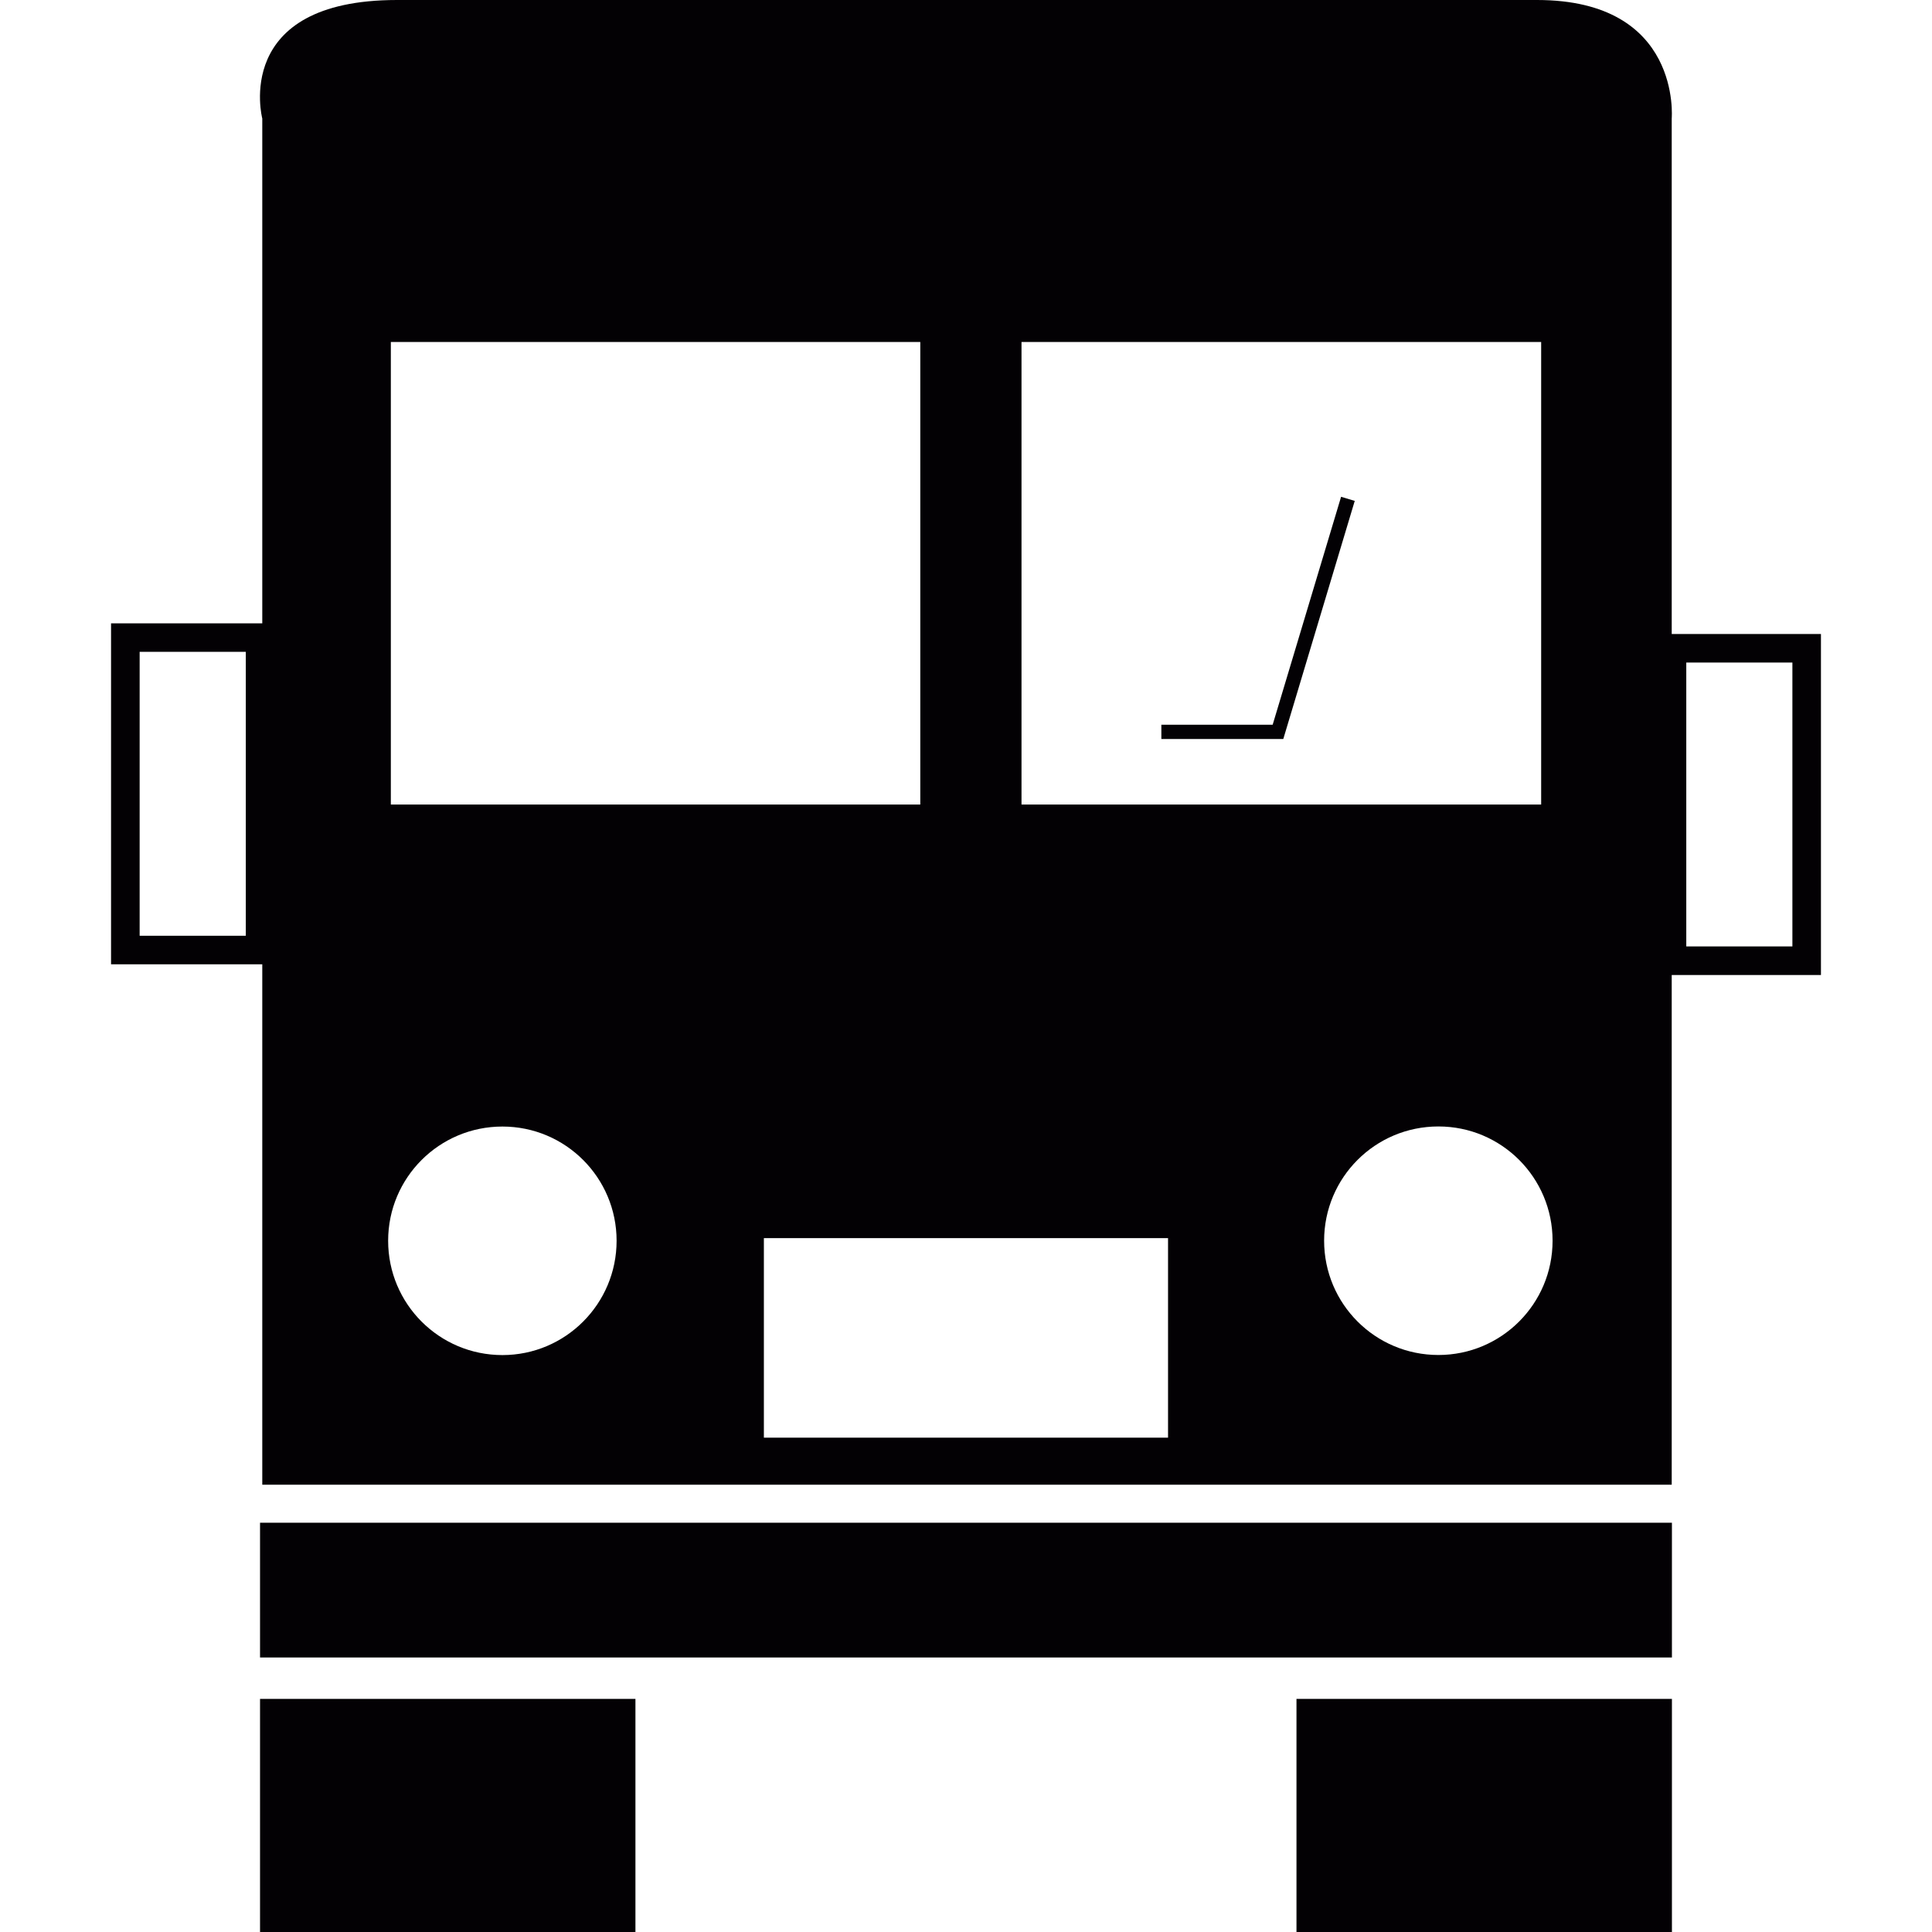<?xml version="1.0" encoding="iso-8859-1"?>
<!-- Generator: Adobe Illustrator 18.1.1, SVG Export Plug-In . SVG Version: 6.00 Build 0)  -->
<svg version="1.1" id="Capa_1" xmlns="http://www.w3.org/2000/svg" xmlns:xlink="http://www.w3.org/1999/xlink" x="0px" y="0px"
	 viewBox="0 0 46.555 46.555" style="enable-background:new 0 0 46.555 46.555;" xml:space="preserve">
<g>
	<g>
		<rect x="6.266" y="36.693" style="fill:#030104;" width="34.022" height="3.247"/>
		<polygon style="fill:#030104;" points="32.645,12.07 32.316,11.971 30.667,17.464 27.985,17.464 27.985,17.808 30.923,17.808 		
			"/>
		<path style="fill:#030104;" d="M40.283,15.277V2.856c0,0,0.251-2.856-3.246-2.856C33.543,0,13.561,0,9.568,0
			C5.571,0,6.32,2.856,6.32,2.856v12.165H2.676v8.215H6.32v12.54h33.963V23.495h3.596v-8.217L40.283,15.277L40.283,15.277z
			 M5.923,22.549H3.365v-6.842h2.558C5.923,15.707,5.923,22.549,5.923,22.549z M37.137,8.241v11.146H24.615V8.241H37.137z
			 M9.418,8.241h12.758v11.146H9.418V8.241z M12.107,32.653c-1.523,0-2.754-1.233-2.754-2.755c0-1.52,1.231-2.752,2.754-2.752
			c1.52,0,2.751,1.232,2.751,2.752C14.858,31.419,13.626,32.653,12.107,32.653z M28.146,34.643h-9.739v-4.808h9.739V34.643z
			 M34.661,32.651c-1.524,0-2.754-1.233-2.754-2.754s1.23-2.753,2.754-2.753c1.52,0,2.751,1.231,2.751,2.753
			C37.413,31.417,36.181,32.651,34.661,32.651z M43.191,22.806h-2.557v-6.841h2.557V22.806z"/>
		<rect x="6.266" y="40.938" style="fill:#030104;" width="9.046" height="5.617"/>
		<rect x="31.241" y="40.938" style="fill:#030104;" width="9.047" height="5.617"/>
	</g>
</g>
<g>
</g>
<g>
</g>
<g>
</g>
<g>
</g>
<g>
</g>
<g>
</g>
<g>
</g>
<g>
</g>
<g>
</g>
<g>
</g>
<g>
</g>
<g>
</g>
<g>
</g>
<g>
</g>
<g>
</g>
</svg>
